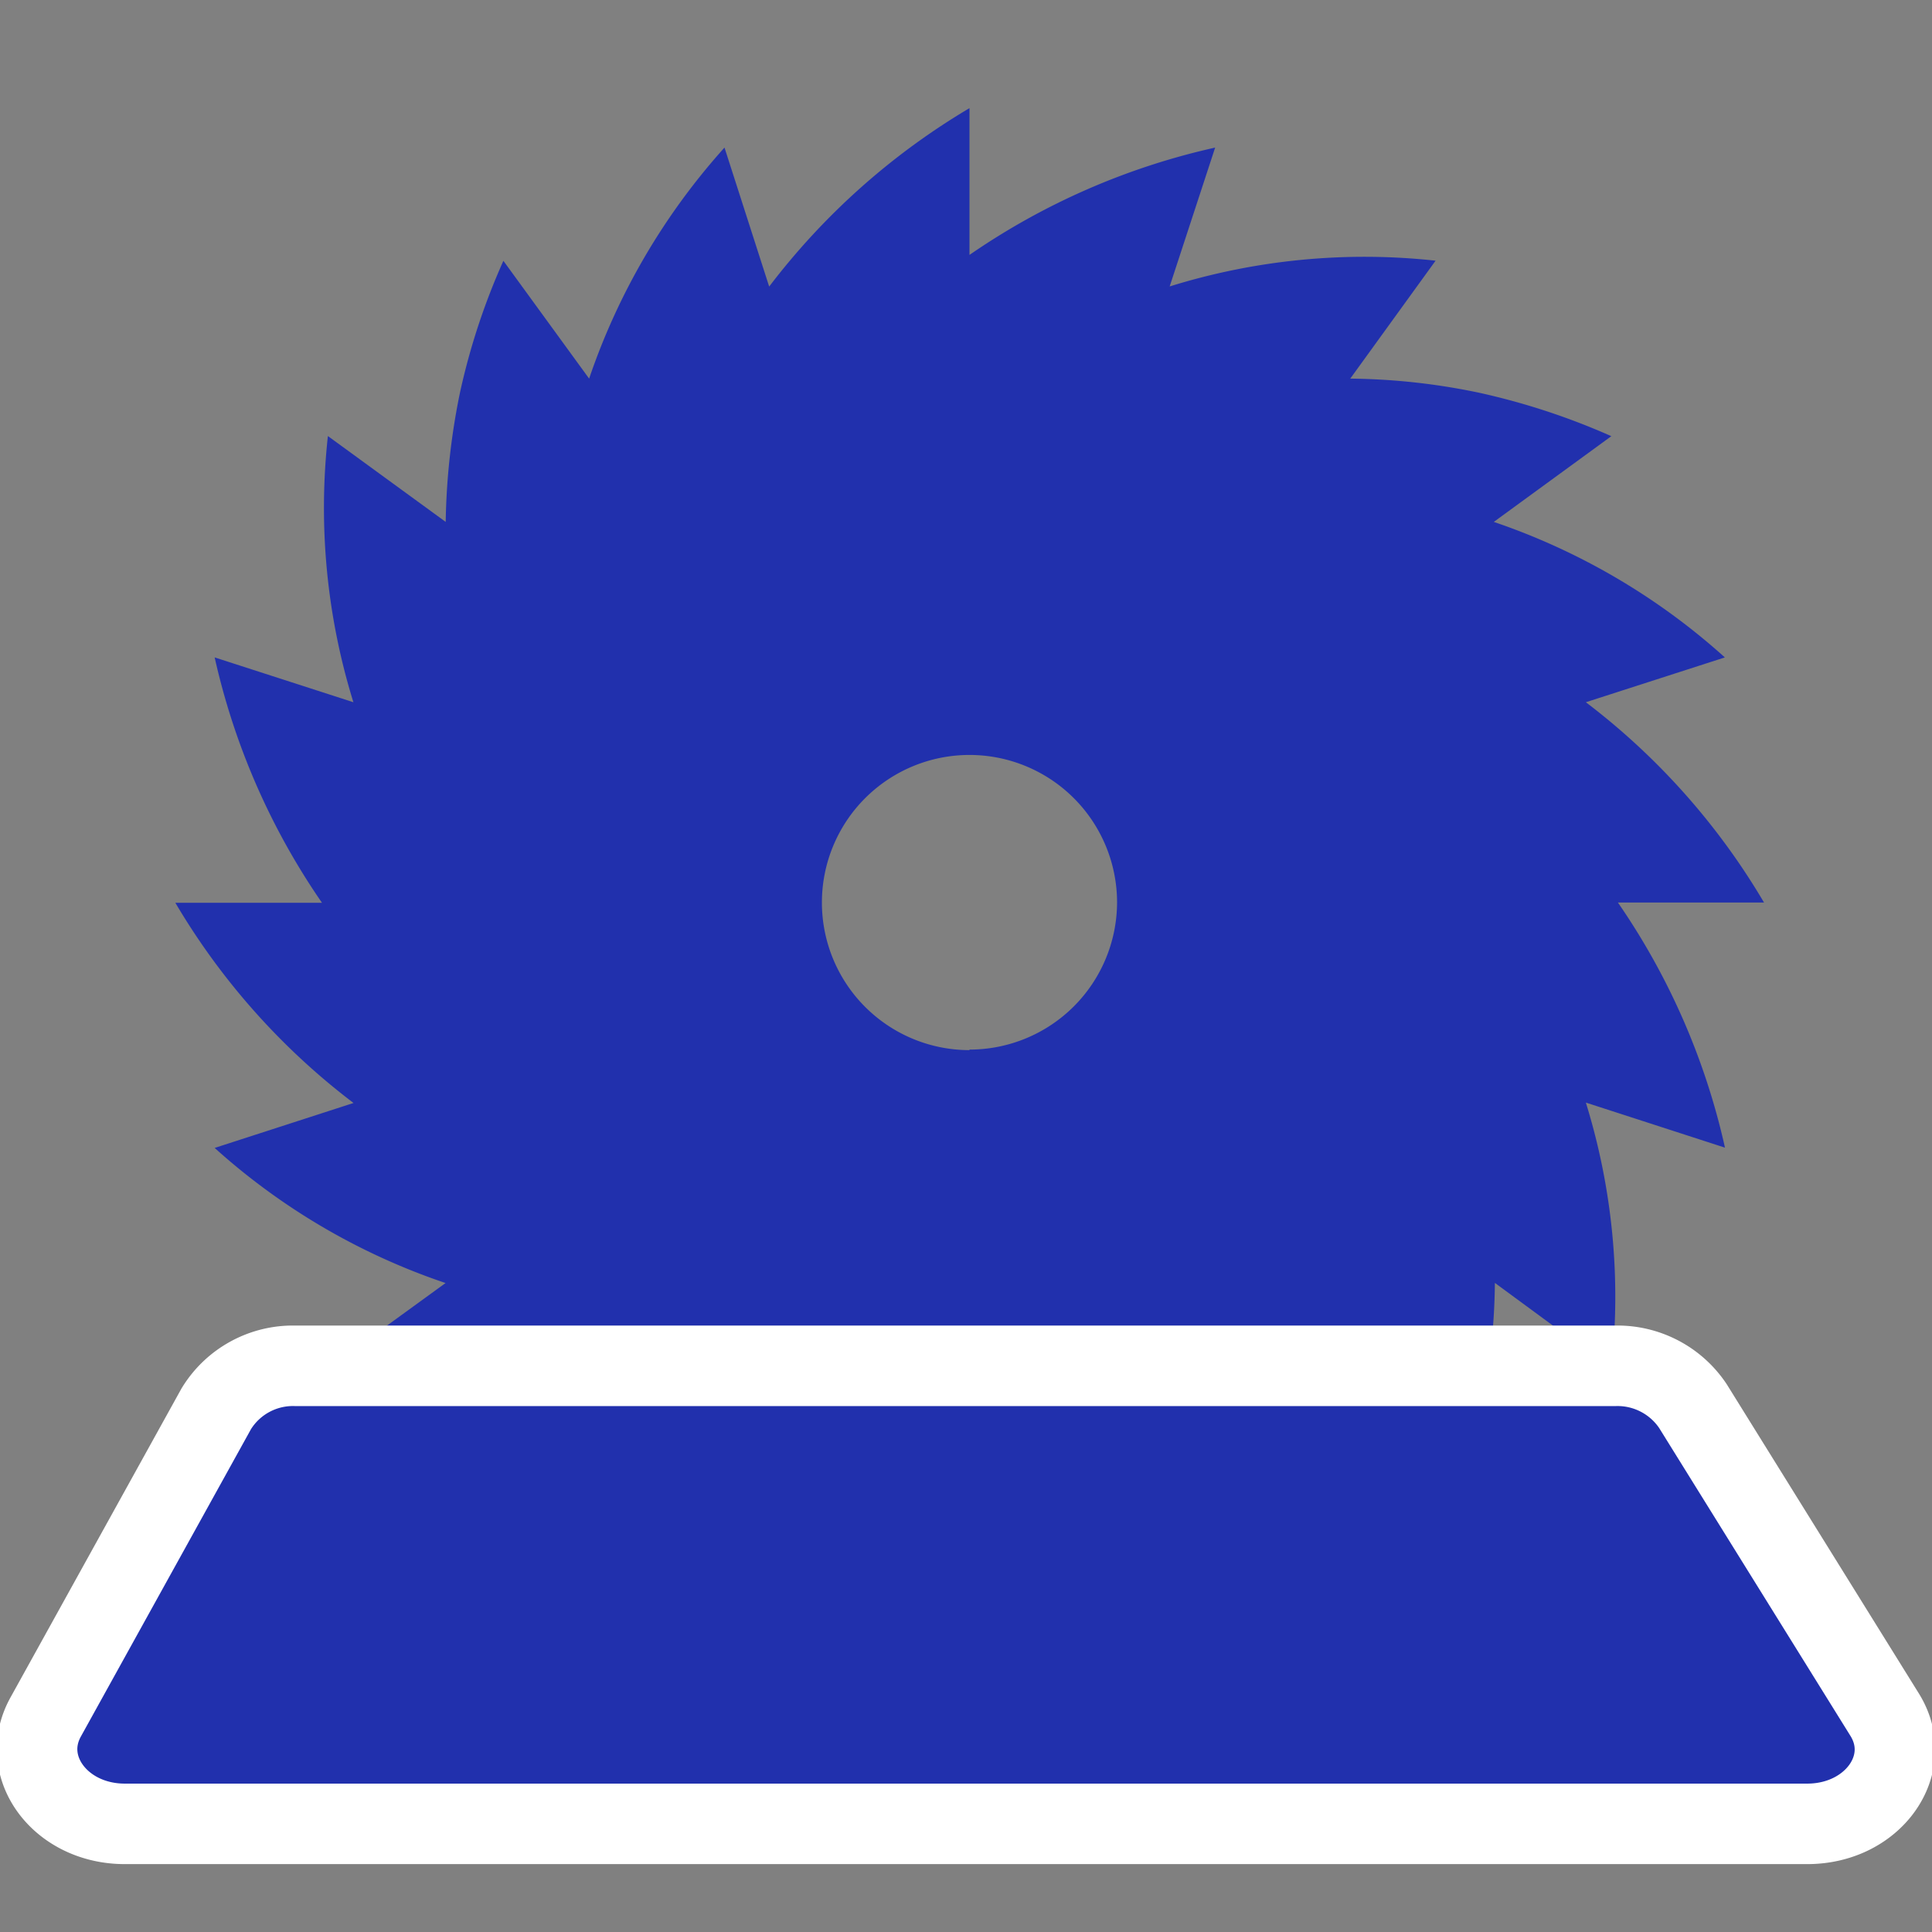 <svg xmlns="http://www.w3.org/2000/svg" viewBox="0 0 144 144"><rect x="0" y="0" width="144" height="144" fill="#808080" stroke="none"/><defs><style>.cls-1,.cls-2{fill:#2130AD;}.cls-2{stroke:#fff;stroke-miterlimit:10;stroke-width:6px;}</style></defs><title>slitting</title><g id="Machine_Solutions" data-name="Machine Solutions"><g id="Slitting"><path class="cls-1" d="M120.59,67.27h10.89A51.69,51.69,0,0,0,118.2,52.34L128.56,49A49.47,49.47,0,0,0,111.34,38.9l8.76-6.39a51.71,51.71,0,0,0-9.82-3.23,48.71,48.71,0,0,0-9.64-1.06L107,19.43a48.79,48.79,0,0,0-19.82,1.92L90.57,11a52.22,52.22,0,0,0-18.31,8V8.06A52.24,52.24,0,0,0,57.33,21.36L54,11A49.6,49.6,0,0,0,43.91,28.22l-6.39-8.78a50.26,50.26,0,0,0-3.24,9.84,51.48,51.48,0,0,0-1.06,9.62L24.44,32.5a48.9,48.9,0,0,0,1.9,19.84L16,49a52.25,52.25,0,0,0,8,18.29H13.07A51.7,51.7,0,0,0,26.35,82.21L16,85.56A49.12,49.12,0,0,0,33.21,95.63L24.44,102a50.52,50.52,0,0,0,9.82,3.24,50.16,50.16,0,0,0,9.64,1.06l-6.39,8.78a49.12,49.12,0,0,0,19.82-1.92L54,123.56a51.61,51.61,0,0,0,18.29-8v10.91a52.07,52.07,0,0,0,15-13.29l3.36,10.37a49.7,49.7,0,0,0,10.07-17.23l6.39,8.78a48.19,48.19,0,0,0,4.31-19.48L120.1,102a48.8,48.8,0,0,0-1.9-19.82l10.37,3.36A52.1,52.1,0,0,0,120.59,67.27Zm-48.33,11a11,11,0,1,1,11-11A11,11,0,0,1,72.26,78.23Z"/><path class="cls-2" d="M9.3,135.94H134.7c4.92,0,8.07-4.44,5.77-8.14l-14.29-23a6.76,6.76,0,0,0-5.77-3H22A6.7,6.7,0,0,0,16.12,105L3.39,128C1.36,131.71,4.52,135.94,9.3,135.94Z"/></g></g></svg>